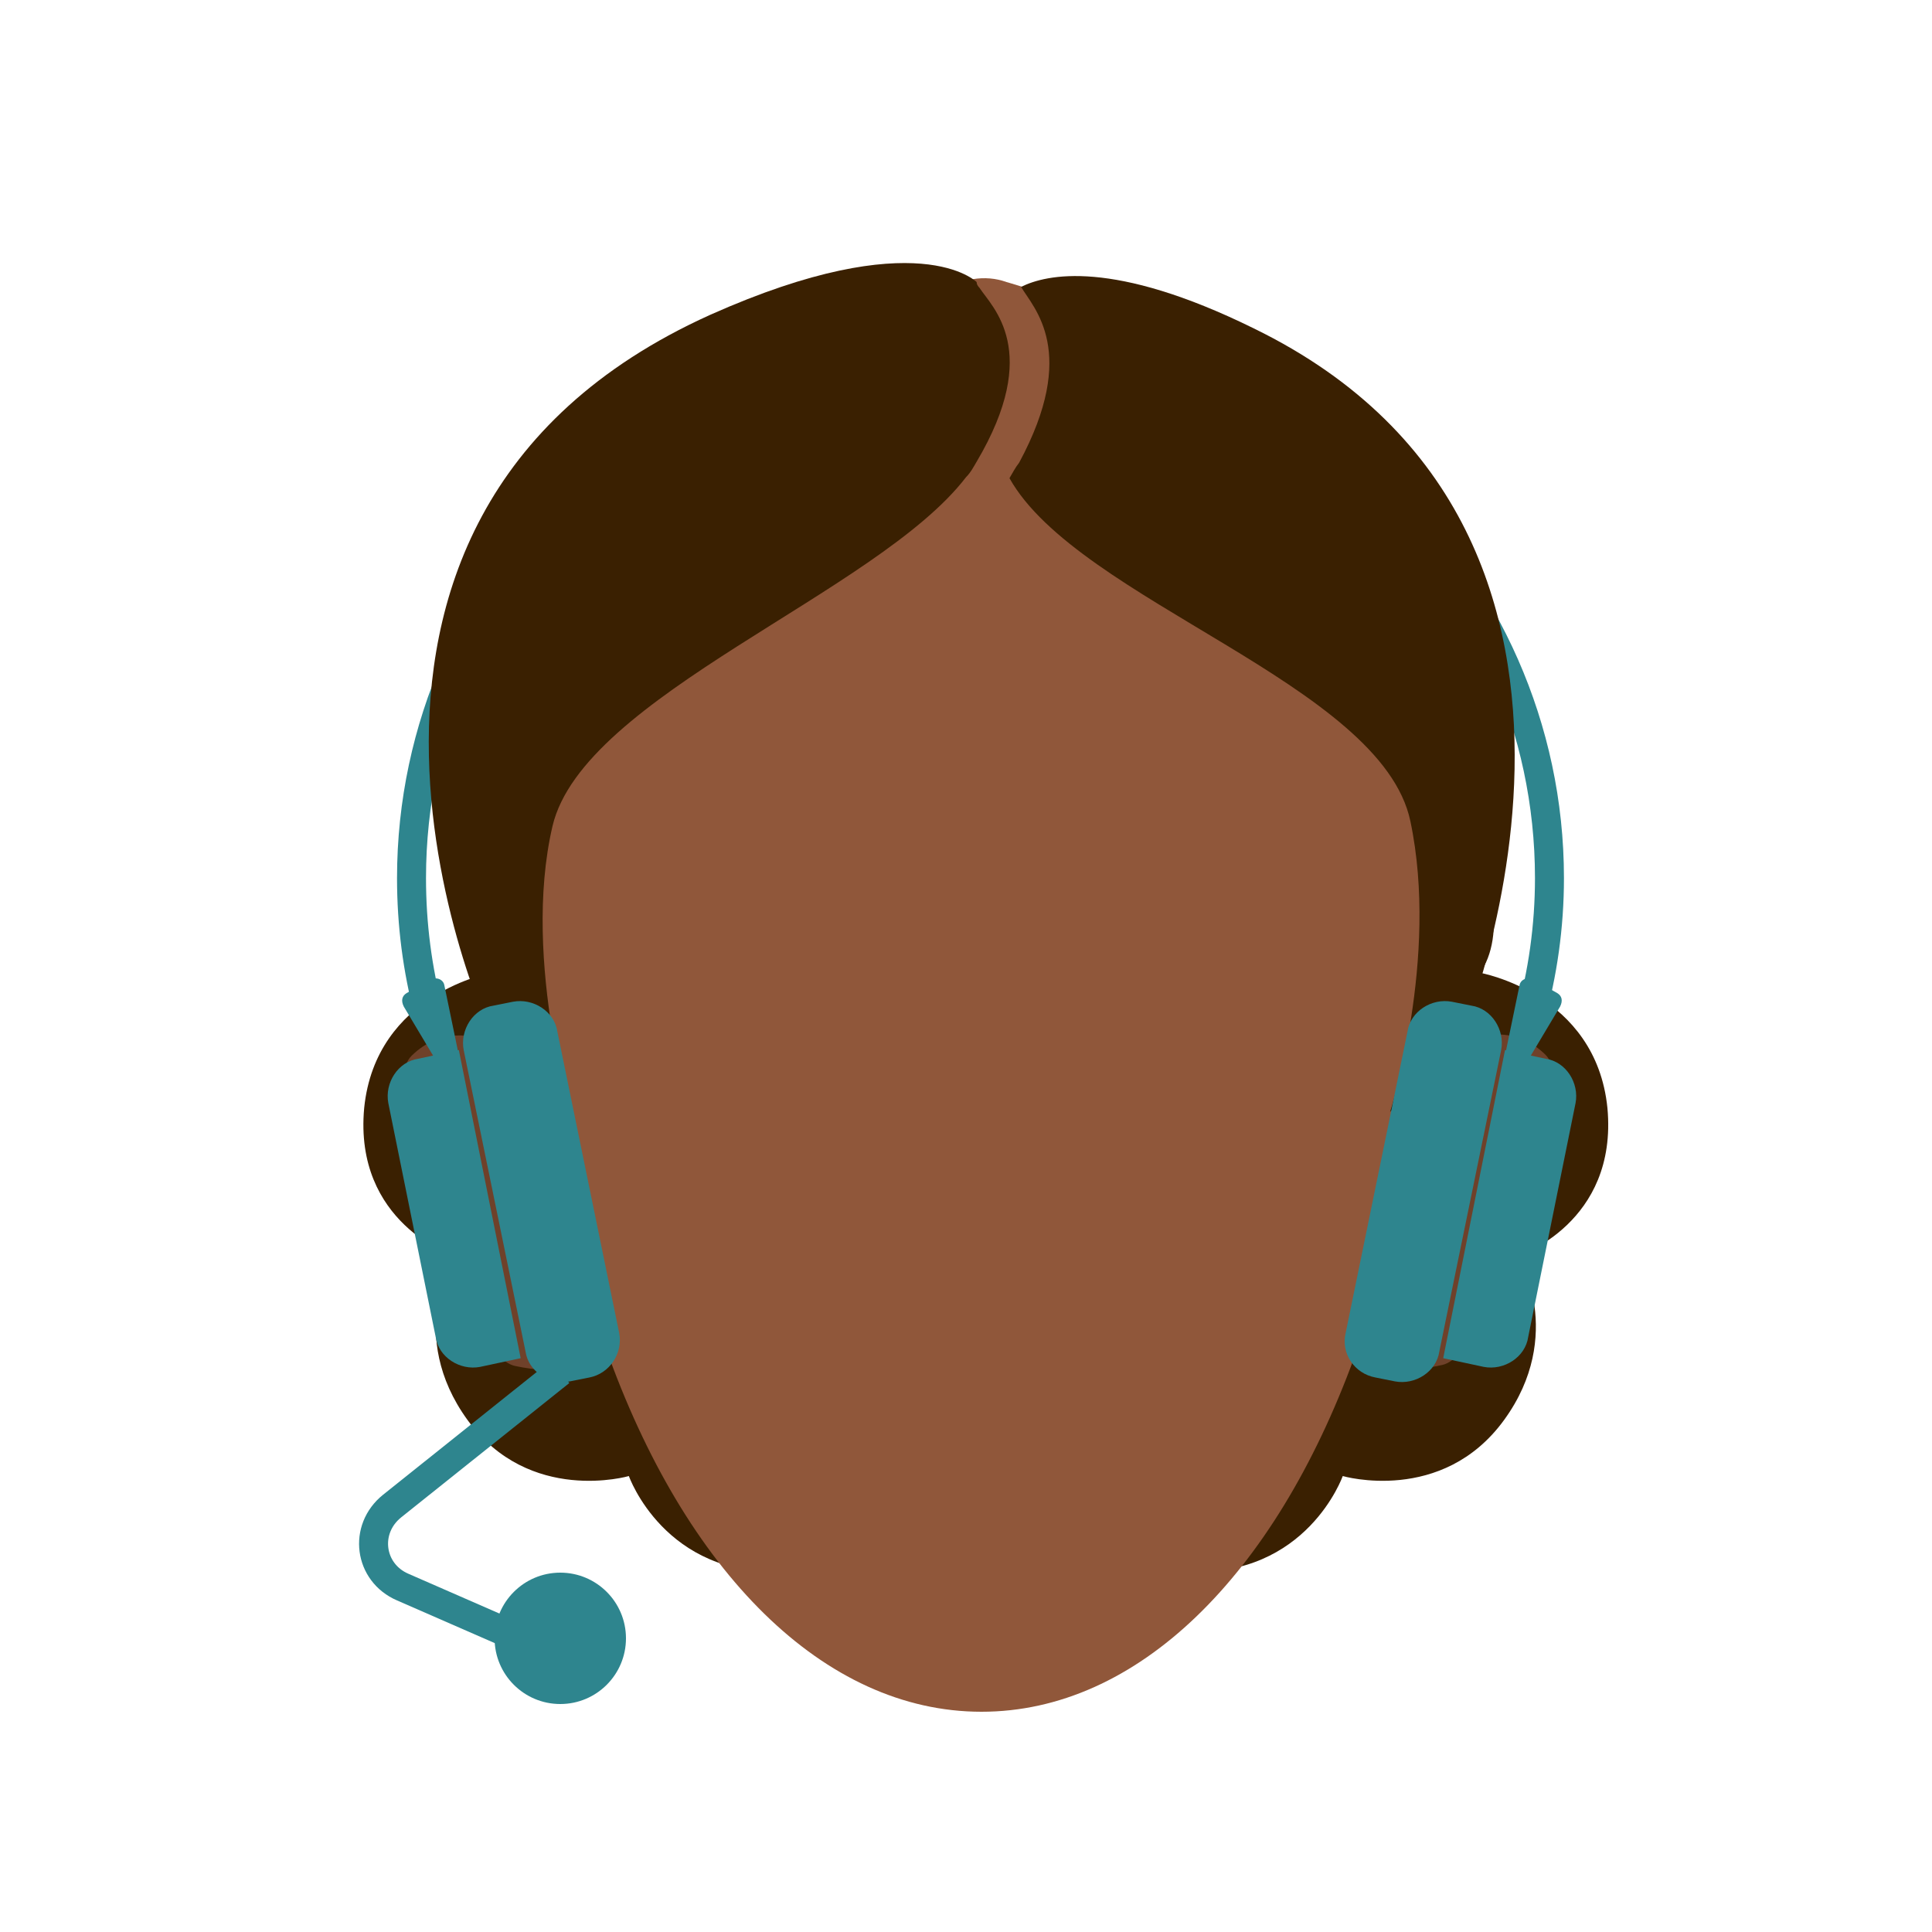 <?xml version="1.0" encoding="utf-8"?>
<!-- Generator: Adobe Illustrator 26.0.3, SVG Export Plug-In . SVG Version: 6.00 Build 0)  -->
<svg version="1.1" id="Calque_9" xmlns="http://www.w3.org/2000/svg" xmlns:xlink="http://www.w3.org/1999/xlink" x="0px" y="0px"
	 viewBox="0 0 200 200" style="enable-background:new 0 0 200 200;" xml:space="preserve">
<style type="text/css">
	.st0{fill:none;stroke:#2E858E;stroke-width:3;stroke-miterlimit:10;}
	.st1{fill:#3A2001;}
	.st2{fill:#6F412A;}
	.st3{fill:#90573A;}
	.st4{fill:#2E858E;}
</style>
<path class="st0" d="M44.4,104.9c-1.2-4.6-1.8-9.2-1.8-14c0-31.3,26.4-56.8,58.9-56.8s58.9,25.6,58.9,56.8c0,5-0.7,9.9-2,14.5"/>
<path class="st1" d="M94.4,152.3c0,0,13.8,8.6,21-3s-1-19.6-1-19.6s15.6-6.5,8.3-18.1s-17.5-5.6-19.6-2c-2.1,3.6-16.4-7.4-22.7-2.1
	c0,0-5.9-14.4-8-18.6c-2-4.1-11-9.9-17.2-5c-6.3,4.9-6.9,13.3-4.3,16.8c0,0-12,2.1-13.2,14c-1.1,11.9,9.2,15.3,9.2,15.3
	s-4.9,8.2,1.5,17s16.7,5.8,16.7,5.8s3.7,10.5,16.1,9.9C93.6,162.3,94.4,152.3,94.4,152.3z"/>
<path class="st1" d="M109.7,152.3c0,0-13.8,8.6-21-3s1-19.6,1-19.6s-15.6-6.5-8.3-18.1s17.5-5.6,19.6-2c2.1,3.6,16.4-7.4,22.7-2.1
	c0,0,5.9-14.4,8-18.6c2-4.1,11-9.9,17.2-5c6.3,4.9,6.9,13.3,4.3,16.8c0,0,12,2.1,13.2,14c1.1,11.9-9.2,15.3-9.2,15.3s4.9,8.2-1.5,17
	s-16.7,5.8-16.7,5.8s-3.7,10.5-16.1,9.9C110.4,162.3,109.7,152.3,109.7,152.3z"/>
<path class="st2" d="M136.8,138.1l8.7-26.2c0,0,8.4-8.7,14.5-2.7c4.1,4.1-5.5,31-10.7,32.1C140.5,143.3,136.8,138.1,136.8,138.1z"/>
<path class="st2" d="M65.8,138.1L57.1,112c0,0-8.4-8.7-14.5-2.7c-4.1,4.1,5.5,31,10.7,32.1C62.1,143.3,65.8,138.1,65.8,138.1z"/>
<path class="st3" d="M101.5,44L101.5,44C76,43.8,55.3,55.8,55.3,92.6c0,8.4,0.6,16.9,1.9,25.3c1.2,7.4,3,14.5,5.5,21.6
	c8.2,23.2,22.6,37.7,38.9,37.7l0,0c16.1,0,30.3-14,38.6-36.7c3.4-9.5,5.7-19.4,6.7-29.4c0.6-6.1,1.1-12.3,1.1-18.4
	C147.8,55.9,127.1,44,101.5,44z"/>
<path class="st3" d="M74.5,39.9C74,39.1,97.9,29.3,97.9,29.3l2.8-0.4c1.2-0.2,2.4-0.1,3.5,0.3l0,0c0,0,9.4,2.6,9.9,5
	c0.5,2.5,2.1,15.8,2.1,15.8l-8.2,1.7l-6.7-2.5c0,0-8.7,0-10.4-0.7C89.2,47.8,74.5,39.9,74.5,39.9z"/>
<path class="st1" d="M101.1,47.8c-0.3,0.5-0.6,1.1-1.1,1.6c-9.2,12-39.6,22.6-42.8,36.1c-3.3,14.1,2.4,31.8,2.4,31.8
	s-7.9-9.3-8.3-9.4c-0.4-0.1-25.4-53.8,22.2-75.3c21.5-9.6,27.6-3.4,27.6-3.4c0,0.2,0.1,0.4,0.3,0.6
	C102.7,31.8,107.9,36.3,101.1,47.8z"/>
<path class="st1" d="M150.4,109.3c-0.4,0.1-6.5,5.8-6.5,5.8s5.1-15.9,2.1-30.1c-3-14.2-34.4-22.8-41.5-35.5c0.3-0.5,0.6-1.1,1-1.6
	c6.2-11.5,1.5-16,0.2-18.2c2.6-1.3,9.5-2.9,24.1,4.3C173.9,55.5,150.8,109.1,150.4,109.3z"/>
<g>
	<path class="st4" d="M61,142.6l-2,0.4c-2.1,0.4-4.3-1-4.6-3.1L48,108.7c-0.4-2.1,1-4.3,3.1-4.6l2-0.4c2.1-0.4,4.3,1,4.6,3.1
		l6.4,31.2C64.5,140.1,63.1,142.2,61,142.6z"/>
	<path class="st4" d="M53.9,140.6l-4.2,0.9c-2.1,0.4-4.3-1-4.6-3.1l-4.9-24.2c-0.4-2.1,1-4.3,3.1-4.6l4.2-0.9L53.9,140.6z"/>
	<path class="st4" d="M42.1,102.8l2.5-1.4c0.6-0.3,1.3,0,1.4,0.6l1.8,8.7c0.1,0.4-0.2,1-0.6,1.1l0,0c-0.4,0.1-0.9,0-1.1-0.4
		l-4.3-7.2C41.5,103.6,41.6,103.1,42.1,102.8z"/>
</g>
<g>
	<path class="st4" d="M142.4,142.6l2,0.4c2.1,0.4,4.3-1,4.6-3.1l6.4-31.2c0.4-2.1-1-4.3-3.1-4.6l-2-0.4c-2.1-0.4-4.3,1-4.6,3.1
		l-6.4,31.2C138.8,140.1,140.2,142.2,142.4,142.6z"/>
	<path class="st4" d="M149.4,140.6l4.2,0.9c2.1,0.4,4.3-1,4.6-3.1l4.9-24.2c0.4-2.1-1-4.3-3.1-4.6l-4.2-0.9L149.4,140.6z"/>
	<path class="st4" d="M161.2,102.8l-2.5-1.4c-0.6-0.3-1.3,0-1.4,0.6l-1.8,8.7c-0.1,0.4,0.2,1,0.6,1.1l0,0c0.4,0.1,0.9,0,1.1-0.4
		l4.3-7.2C161.8,103.6,161.7,103.1,161.2,102.8z"/>
</g>
<path class="st0" d="M58,142l-17.4,13.9c-3,2.4-2.4,6.9,1.1,8.4l11.9,5.2"/>
<circle class="st4" cx="58" cy="169.6" r="6.8"/>
</svg>
